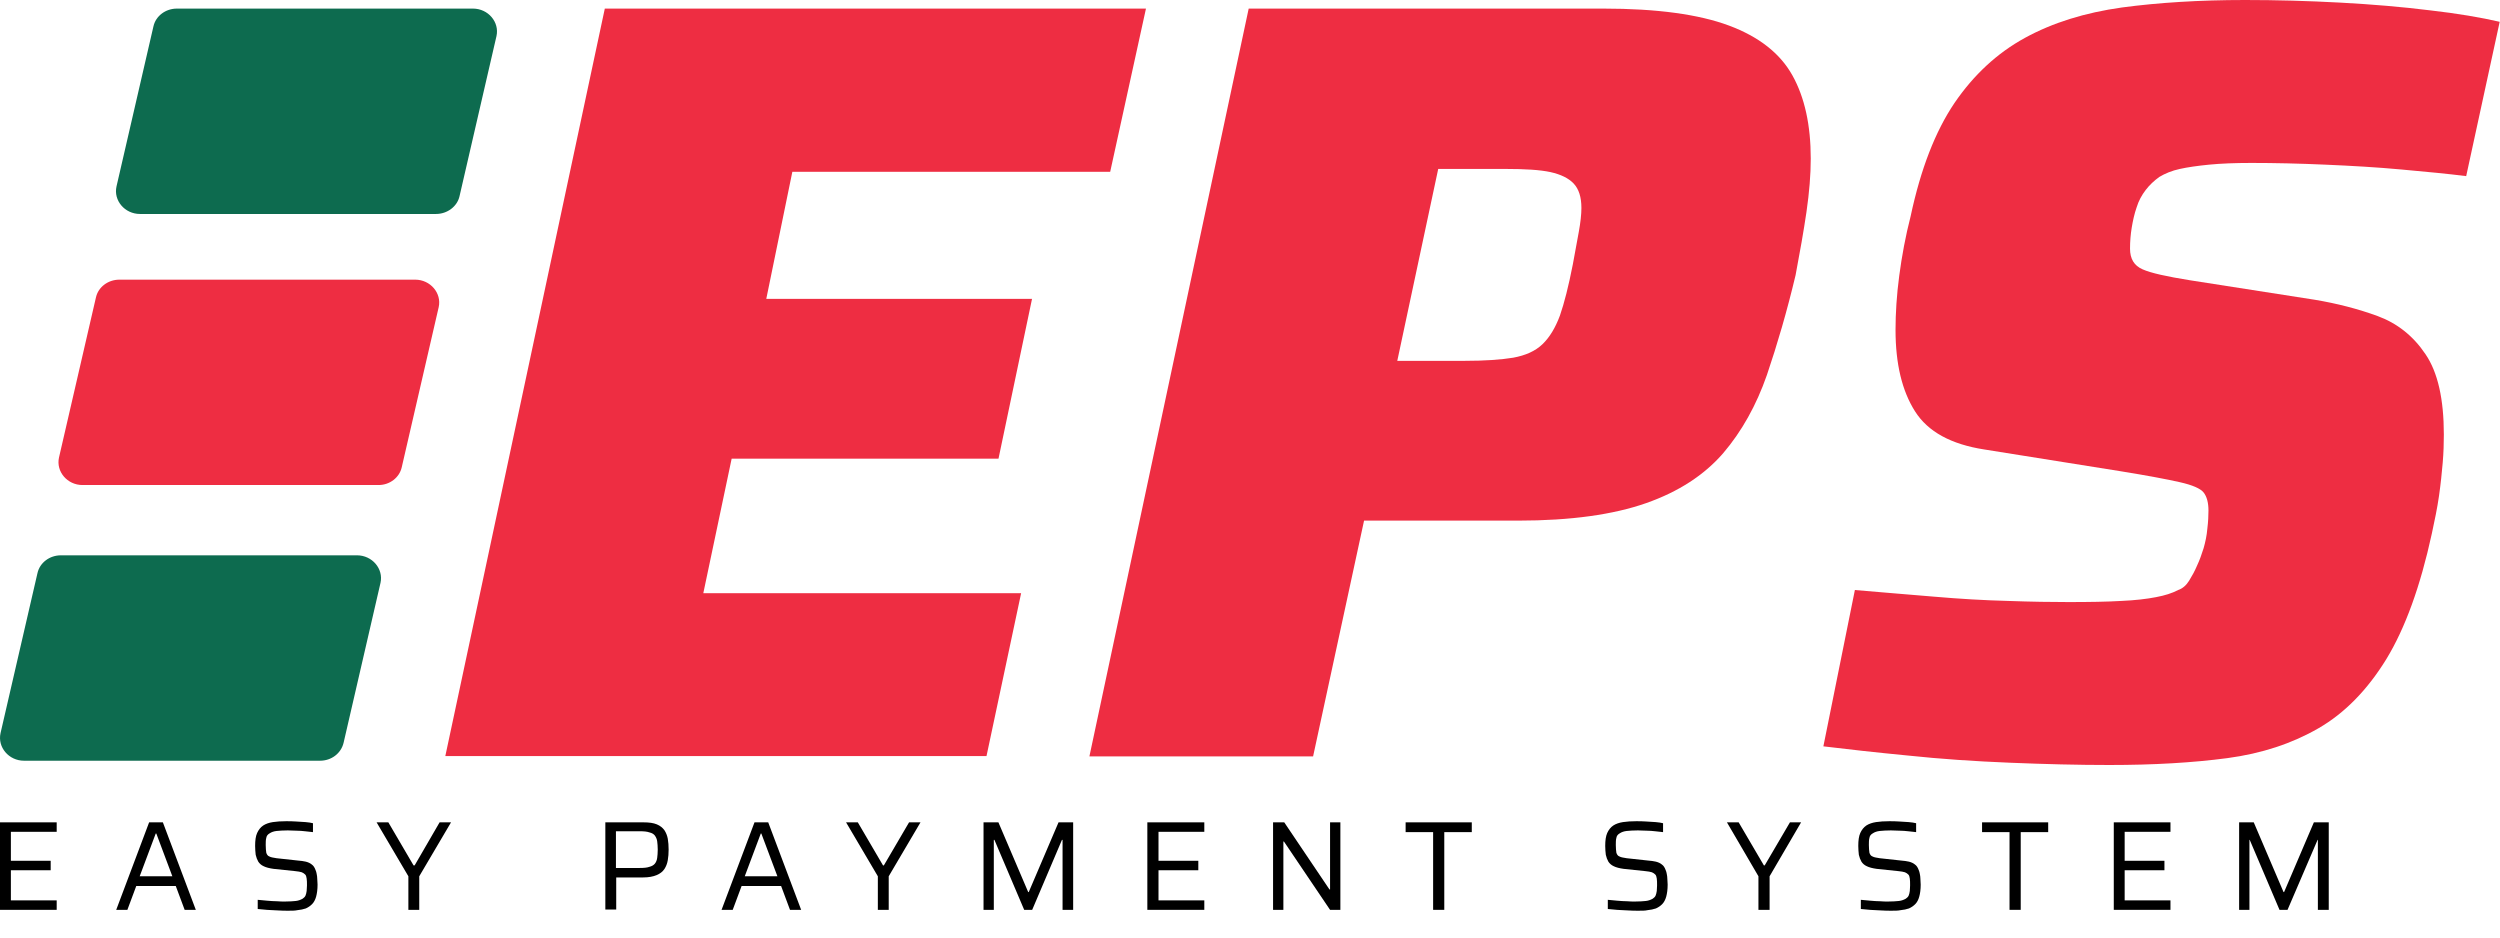 <svg width="80" height="30" viewBox="0 0 80 30" fill="none" xmlns="http://www.w3.org/2000/svg">
<g clip-path="url(#clip0_3694_1377)">
<path d="M14.25 24.195L19.354 0.275H36.671L35.526 5.498H25.355L24.521 9.564H33.025L31.952 14.677H23.413L22.506 18.982H32.676L31.568 24.195H14.25Z" fill="#EE2D42"/>
<path d="M34.863 24.195L39.958 0.275H51.31C53.024 0.275 54.362 0.459 55.324 0.817C56.286 1.175 56.964 1.707 57.358 2.414C57.752 3.121 57.944 4.011 57.944 5.076C57.944 5.59 57.898 6.15 57.807 6.783C57.715 7.407 57.596 8.077 57.459 8.803C57.184 9.959 56.872 11.024 56.542 11.997C56.203 12.97 55.736 13.805 55.141 14.503C54.536 15.2 53.72 15.733 52.676 16.1C51.631 16.467 50.266 16.66 48.58 16.66H43.65L42.019 24.205H34.863V24.195ZM44.713 11.547H46.867C47.517 11.547 48.03 11.51 48.424 11.446C48.818 11.373 49.13 11.235 49.359 11.015C49.588 10.794 49.771 10.492 49.918 10.097C50.055 9.702 50.193 9.161 50.33 8.463C50.403 8.068 50.468 7.719 50.522 7.417C50.577 7.114 50.605 6.857 50.605 6.655C50.605 6.306 50.522 6.049 50.358 5.874C50.193 5.7 49.945 5.581 49.615 5.507C49.276 5.434 48.8 5.406 48.177 5.406H46.023L44.713 11.547Z" fill="#EE2D42"/>
<path d="M67.501 24.48C66.502 24.48 65.44 24.453 64.313 24.407C63.176 24.361 62.095 24.287 61.051 24.177C60.006 24.076 59.108 23.975 58.348 23.883L59.356 18.881C60.189 18.954 61.023 19.019 61.875 19.092C62.718 19.165 63.515 19.211 64.267 19.23C65.018 19.257 65.659 19.266 66.191 19.266C66.86 19.266 67.419 19.257 67.877 19.23C68.326 19.211 68.702 19.165 68.986 19.11C69.279 19.055 69.508 18.982 69.7 18.881C69.838 18.835 69.957 18.734 70.049 18.587C70.14 18.44 70.232 18.275 70.305 18.101C70.388 17.926 70.452 17.743 70.516 17.541C70.571 17.348 70.617 17.137 70.635 16.917C70.662 16.696 70.671 16.504 70.671 16.338C70.671 16.081 70.617 15.889 70.516 15.76C70.415 15.632 70.158 15.521 69.755 15.43C69.352 15.338 68.72 15.219 67.868 15.081L63.497 14.383C62.434 14.218 61.692 13.814 61.28 13.162C60.867 12.511 60.657 11.648 60.657 10.556C60.657 10.023 60.693 9.445 60.776 8.821C60.858 8.197 60.977 7.554 61.142 6.912C61.463 5.406 61.93 4.204 62.544 3.295C63.158 2.396 63.909 1.698 64.798 1.212C65.687 0.725 66.722 0.404 67.904 0.239C69.068 0.083 70.388 0 71.844 0C72.843 0 73.851 0.028 74.877 0.083C75.903 0.138 76.866 0.22 77.754 0.33C78.643 0.431 79.394 0.56 79.99 0.698L78.918 5.636C78.341 5.562 77.654 5.498 76.856 5.425C76.059 5.351 75.244 5.305 74.41 5.269C73.576 5.232 72.788 5.214 72.046 5.214C71.514 5.214 71.066 5.232 70.69 5.269C70.323 5.305 70.003 5.351 69.755 5.406C69.499 5.461 69.279 5.553 69.096 5.663C68.931 5.783 68.784 5.92 68.665 6.076C68.537 6.242 68.436 6.425 68.372 6.636C68.298 6.847 68.253 7.059 68.216 7.279C68.179 7.499 68.161 7.729 68.161 7.958C68.161 8.279 68.289 8.5 68.564 8.619C68.83 8.738 69.334 8.848 70.076 8.968L74.071 9.592C74.786 9.711 75.464 9.886 76.087 10.115C76.71 10.345 77.223 10.748 77.617 11.336C78.011 11.914 78.203 12.777 78.203 13.906C78.203 14.181 78.194 14.484 78.167 14.806C78.139 15.127 78.103 15.485 78.048 15.87C77.993 16.256 77.91 16.65 77.819 17.073C77.452 18.762 76.966 20.102 76.362 21.093C75.757 22.075 75.033 22.819 74.19 23.305C73.347 23.792 72.376 24.113 71.276 24.26C70.168 24.407 68.912 24.48 67.501 24.48Z" fill="#EE2D42"/>
<path d="M0 29.115V26.315H1.814V26.618H0.348V27.545H1.622V27.848H0.348V28.812H1.814V29.115H0Z" fill="black"/>
<path d="M3.719 29.115L4.772 26.315H5.212L6.266 29.115H5.909L5.625 28.353H4.36L4.076 29.115H3.719ZM4.47 28.041H5.515L5.002 26.673H4.983L4.47 28.041Z" fill="black"/>
<path d="M9.227 29.143C9.126 29.143 9.016 29.143 8.897 29.134C8.778 29.125 8.659 29.125 8.549 29.116C8.439 29.106 8.338 29.097 8.247 29.088V28.794C8.347 28.803 8.448 28.813 8.549 28.822C8.659 28.831 8.76 28.84 8.86 28.84C8.961 28.849 9.044 28.849 9.117 28.849C9.264 28.849 9.374 28.84 9.465 28.831C9.548 28.822 9.621 28.794 9.685 28.758C9.722 28.73 9.758 28.703 9.777 28.657C9.795 28.62 9.804 28.565 9.813 28.51C9.813 28.455 9.823 28.4 9.823 28.335C9.823 28.244 9.823 28.17 9.813 28.115C9.804 28.06 9.795 28.014 9.768 27.987C9.74 27.959 9.703 27.931 9.658 27.913C9.603 27.895 9.538 27.886 9.447 27.876L8.75 27.803C8.622 27.785 8.512 27.757 8.439 27.72C8.356 27.684 8.302 27.629 8.265 27.573C8.228 27.509 8.201 27.436 8.182 27.353C8.173 27.271 8.164 27.17 8.164 27.069C8.164 26.894 8.182 26.757 8.228 26.656C8.274 26.555 8.338 26.472 8.421 26.417C8.503 26.362 8.613 26.325 8.732 26.307C8.851 26.288 8.998 26.279 9.154 26.279C9.254 26.279 9.364 26.279 9.474 26.288C9.584 26.298 9.685 26.298 9.777 26.307C9.868 26.316 9.951 26.325 10.015 26.343V26.628C9.942 26.619 9.859 26.61 9.768 26.601C9.676 26.591 9.584 26.582 9.483 26.582C9.383 26.582 9.3 26.573 9.209 26.573C9.062 26.573 8.943 26.582 8.851 26.591C8.76 26.601 8.686 26.628 8.631 26.665C8.567 26.701 8.531 26.747 8.521 26.812C8.503 26.876 8.503 26.949 8.503 27.041C8.503 27.151 8.512 27.225 8.521 27.289C8.54 27.344 8.567 27.39 8.622 27.408C8.668 27.436 8.75 27.445 8.851 27.463L9.529 27.537C9.63 27.546 9.713 27.555 9.786 27.573C9.859 27.592 9.923 27.619 9.978 27.665C10.033 27.702 10.07 27.766 10.097 27.84C10.116 27.876 10.125 27.922 10.134 27.968C10.143 28.014 10.152 28.069 10.152 28.124C10.152 28.179 10.162 28.244 10.162 28.308C10.162 28.464 10.143 28.592 10.116 28.693C10.088 28.794 10.042 28.877 9.987 28.932C9.932 28.987 9.868 29.033 9.786 29.07C9.703 29.097 9.621 29.116 9.52 29.125C9.438 29.143 9.337 29.143 9.227 29.143Z" fill="black"/>
<path d="M13.068 29.115V28.041L12.051 26.315H12.427L13.233 27.692H13.269L14.067 26.315H14.433L13.416 28.041V29.115H13.068Z" fill="black"/>
<path d="M19.371 29.115V26.315H20.59C20.773 26.315 20.91 26.334 21.02 26.38C21.13 26.426 21.204 26.49 21.259 26.563C21.314 26.646 21.35 26.738 21.369 26.839C21.387 26.949 21.396 27.059 21.396 27.187C21.396 27.307 21.387 27.426 21.369 27.527C21.35 27.637 21.314 27.729 21.259 27.812C21.204 27.894 21.121 27.958 21.011 28.004C20.901 28.05 20.755 28.078 20.581 28.078H19.719V29.106H19.371V29.115ZM19.719 27.775H20.471C20.599 27.775 20.709 27.766 20.782 27.738C20.855 27.72 20.92 27.683 20.956 27.637C20.993 27.591 21.02 27.527 21.03 27.454C21.039 27.38 21.048 27.288 21.048 27.187C21.048 27.087 21.039 26.995 21.03 26.921C21.02 26.848 20.993 26.793 20.956 26.738C20.92 26.692 20.865 26.655 20.782 26.637C20.709 26.609 20.599 26.6 20.471 26.6H19.71V27.775H19.719Z" fill="black"/>
<path d="M23.09 29.115L24.144 26.315H24.583L25.637 29.115H25.28L24.996 28.353H23.731L23.447 29.115H23.09ZM23.832 28.041H24.877L24.363 26.673H24.345L23.832 28.041Z" fill="black"/>
<path d="M28.091 29.115V28.041L27.074 26.315H27.45L28.256 27.692H28.284L29.09 26.315H29.456L28.439 28.041V29.115H28.091Z" fill="black"/>
<path d="M31.473 29.115V26.315H31.949L32.902 28.546H32.92L33.873 26.315H34.341V29.115H34.002V26.875H33.983L33.03 29.115H32.774L31.821 26.875H31.802V29.115H31.473Z" fill="black"/>
<path d="M36.715 29.115V26.315H38.538V26.618H37.072V27.545H38.346V27.848H37.072V28.812H38.538V29.115H36.715Z" fill="black"/>
<path d="M40.738 29.115V26.315H41.096L42.543 28.463H42.562V26.315H42.892V29.115H42.562L41.087 26.93H41.068V29.115H40.738Z" fill="black"/>
<path d="M45.86 29.115V26.628H44.98V26.315H47.097V26.628H46.217V29.115H45.86Z" fill="black"/>
<path d="M52.43 29.143C52.329 29.143 52.219 29.143 52.1 29.134C51.981 29.125 51.862 29.125 51.752 29.116C51.642 29.106 51.541 29.097 51.45 29.088V28.794C51.55 28.803 51.651 28.813 51.752 28.822C51.862 28.831 51.963 28.84 52.064 28.84C52.164 28.849 52.247 28.849 52.32 28.849C52.467 28.849 52.577 28.84 52.668 28.831C52.751 28.822 52.824 28.794 52.888 28.758C52.925 28.73 52.962 28.703 52.98 28.657C52.998 28.62 53.007 28.565 53.017 28.51C53.017 28.455 53.026 28.4 53.026 28.335C53.026 28.244 53.026 28.17 53.017 28.115C53.007 28.06 52.998 28.014 52.971 27.987C52.943 27.959 52.907 27.931 52.861 27.913C52.806 27.895 52.742 27.886 52.65 27.876L51.954 27.803C51.825 27.785 51.715 27.757 51.642 27.72C51.56 27.684 51.505 27.629 51.468 27.573C51.431 27.509 51.404 27.436 51.386 27.353C51.376 27.271 51.367 27.17 51.367 27.069C51.367 26.894 51.386 26.757 51.431 26.656C51.477 26.555 51.541 26.472 51.624 26.417C51.706 26.362 51.816 26.325 51.935 26.307C52.054 26.288 52.201 26.279 52.357 26.279C52.458 26.279 52.568 26.279 52.678 26.288C52.787 26.298 52.888 26.298 52.98 26.307C53.072 26.316 53.154 26.325 53.218 26.343V26.628C53.145 26.619 53.062 26.61 52.971 26.601C52.879 26.591 52.787 26.582 52.687 26.582C52.586 26.582 52.503 26.573 52.412 26.573C52.265 26.573 52.146 26.582 52.054 26.591C51.963 26.601 51.889 26.628 51.834 26.665C51.77 26.701 51.734 26.747 51.724 26.812C51.706 26.876 51.706 26.949 51.706 27.041C51.706 27.151 51.715 27.225 51.724 27.289C51.743 27.344 51.77 27.39 51.825 27.408C51.871 27.436 51.954 27.445 52.054 27.463L52.732 27.537C52.833 27.546 52.916 27.555 52.989 27.573C53.062 27.592 53.126 27.619 53.181 27.665C53.236 27.702 53.273 27.766 53.3 27.84C53.319 27.876 53.328 27.922 53.337 27.968C53.346 28.014 53.355 28.069 53.355 28.124C53.355 28.179 53.365 28.244 53.365 28.308C53.365 28.464 53.346 28.592 53.319 28.693C53.291 28.794 53.245 28.877 53.191 28.932C53.136 28.987 53.072 29.033 52.989 29.07C52.907 29.097 52.824 29.116 52.723 29.125C52.65 29.143 52.549 29.143 52.43 29.143Z" fill="black"/>
<path d="M56.27 29.115V28.041L55.262 26.315H55.637L56.444 27.692H56.471L57.278 26.315H57.635L56.627 28.041V29.115H56.27Z" fill="black"/>
<path d="M60.528 29.143C60.427 29.143 60.317 29.143 60.198 29.134C60.079 29.125 59.96 29.125 59.85 29.116C59.74 29.106 59.639 29.097 59.547 29.088V28.794C59.648 28.803 59.749 28.813 59.85 28.822C59.96 28.831 60.06 28.84 60.161 28.84C60.262 28.849 60.344 28.849 60.418 28.849C60.564 28.849 60.674 28.84 60.766 28.831C60.848 28.822 60.922 28.794 60.986 28.758C61.023 28.73 61.059 28.703 61.078 28.657C61.096 28.62 61.105 28.565 61.114 28.51C61.114 28.455 61.123 28.4 61.123 28.335C61.123 28.244 61.123 28.17 61.114 28.115C61.105 28.06 61.096 28.014 61.068 27.987C61.041 27.959 61.004 27.931 60.958 27.913C60.903 27.895 60.839 27.886 60.748 27.876L60.051 27.803C59.923 27.785 59.813 27.757 59.74 27.72C59.657 27.684 59.602 27.629 59.566 27.573C59.529 27.509 59.502 27.436 59.483 27.353C59.474 27.271 59.465 27.17 59.465 27.069C59.465 26.894 59.483 26.757 59.529 26.656C59.575 26.555 59.639 26.472 59.721 26.417C59.804 26.362 59.914 26.325 60.033 26.307C60.152 26.288 60.299 26.279 60.454 26.279C60.555 26.279 60.665 26.279 60.775 26.288C60.885 26.298 60.986 26.298 61.078 26.307C61.169 26.316 61.252 26.325 61.316 26.343V26.628C61.242 26.619 61.16 26.61 61.068 26.601C60.977 26.591 60.885 26.582 60.784 26.582C60.693 26.582 60.601 26.573 60.509 26.573C60.363 26.573 60.244 26.582 60.152 26.591C60.06 26.601 59.987 26.628 59.932 26.665C59.868 26.701 59.831 26.747 59.822 26.812C59.804 26.876 59.804 26.949 59.804 27.041C59.804 27.151 59.813 27.225 59.822 27.289C59.84 27.344 59.868 27.39 59.923 27.408C59.969 27.436 60.051 27.445 60.152 27.463L60.83 27.537C60.931 27.546 61.013 27.555 61.087 27.573C61.16 27.592 61.224 27.619 61.279 27.665C61.334 27.702 61.371 27.766 61.398 27.84C61.416 27.876 61.426 27.922 61.435 27.968C61.444 28.014 61.453 28.069 61.453 28.124C61.453 28.179 61.462 28.244 61.462 28.308C61.462 28.464 61.444 28.592 61.416 28.693C61.389 28.794 61.343 28.877 61.288 28.932C61.233 28.987 61.169 29.033 61.087 29.07C61.004 29.097 60.922 29.116 60.821 29.125C60.739 29.143 60.638 29.143 60.528 29.143Z" fill="black"/>
<path d="M64.305 29.115V26.628H63.426V26.315H65.542V26.628H64.663V29.115H64.305Z" fill="black"/>
<path d="M67.641 29.115V26.315H69.455V26.618H67.989V27.545H69.262V27.848H67.989V28.812H69.455V29.115H67.641Z" fill="black"/>
<path d="M71.652 29.115V26.315H72.12L73.073 28.546H73.091L74.044 26.315H74.52V29.115H74.172V26.875H74.163L73.201 29.115H72.944L71.991 26.875H71.982V29.115H71.652Z" fill="black"/>
<path d="M13.953 6.847H4.479C3.993 6.847 3.627 6.416 3.728 5.966L4.91 0.844C4.983 0.514 5.295 0.275 5.661 0.275H15.135C15.621 0.275 15.988 0.707 15.887 1.157L14.705 6.278C14.631 6.609 14.311 6.847 13.953 6.847Z" fill="#0D6B4F"/>
<path d="M12.114 15.521H2.639C2.154 15.521 1.787 15.09 1.888 14.64L3.07 9.518C3.143 9.188 3.455 8.949 3.821 8.949H13.286C13.772 8.949 14.139 9.381 14.038 9.83L12.856 14.952C12.782 15.283 12.471 15.521 12.114 15.521Z" fill="#EE2D42"/>
<path d="M10.242 24.343H0.768C0.282 24.343 -0.084 23.911 0.017 23.461L1.199 18.34C1.272 18.009 1.584 17.77 1.95 17.77H11.424C11.91 17.77 12.277 18.202 12.176 18.652L10.994 23.773C10.911 24.113 10.6 24.343 10.242 24.343Z" fill="#0D6B4F"/>
</g>
<defs>
<clipPath id="clip0_3694_1377">
<rect width="80" height="29.143" fill="white"/>
</clipPath>
</defs>
</svg>
